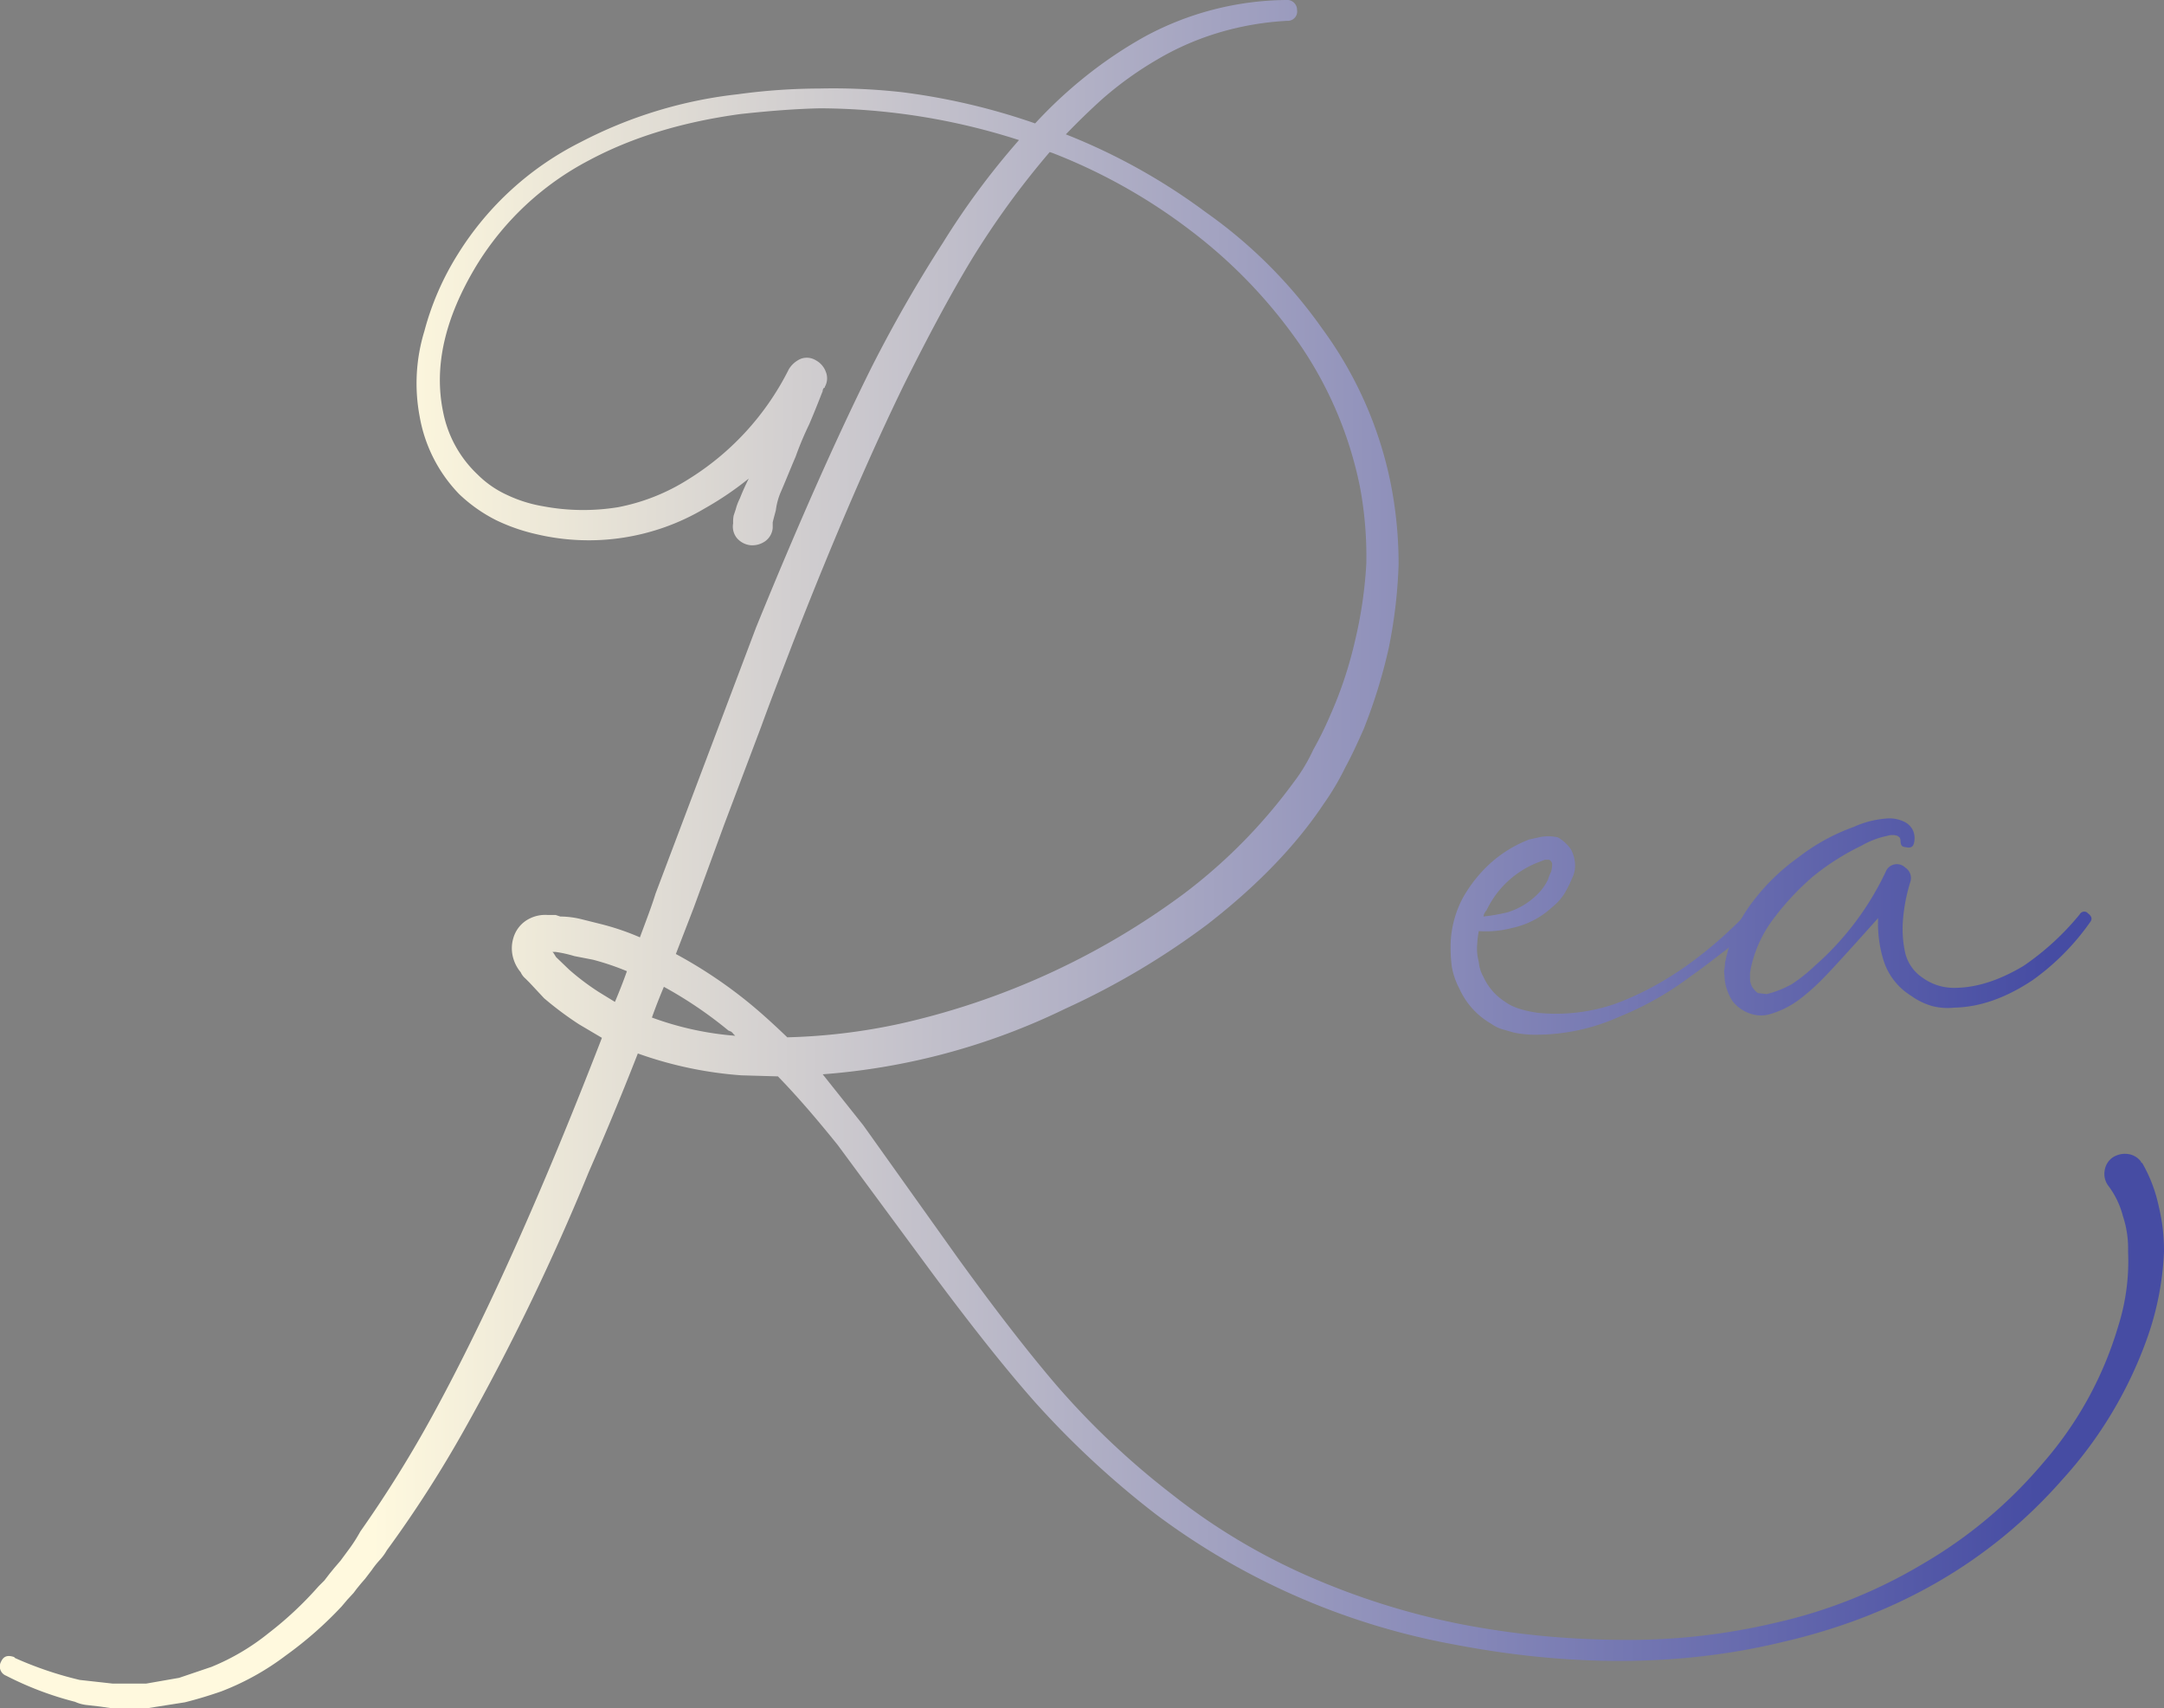 <svg id="Capa_1" data-name="Capa 1" xmlns="http://www.w3.org/2000/svg" xmlns:xlink="http://www.w3.org/1999/xlink" viewBox="0 0 415.6 328"><rect x="0" y="0" width="415.6" height="328" fill="#808080" stroke="none"/><defs><linearGradient id="Degradado_sin_nombre_3" x1="774.81" y1="517.77" x2="1096.08" y2="515.02" gradientTransform="matrix(1, 0, 0, -1, -554.44, 702.42)" gradientUnits="userSpaceOnUse"><stop offset="0" stop-color="#fff9de"/><stop offset="1" stop-color="#464ca3"/></linearGradient><linearGradient id="Degradado_sin_nombre_3-2" x1="774.69" y1="503.49" x2="1095.96" y2="500.74" xlink:href="#Degradado_sin_nombre_3"/><linearGradient id="Degradado_sin_nombre_3-3" x1="774.72" y1="507.52" x2="1095.99" y2="504.78" xlink:href="#Degradado_sin_nombre_3"/></defs><path d="M562.5,252.9a36.1,36.1,0,0,1,1,8.6,56.7,56.7,0,0,1-3.1,16.3A80.4,80.4,0,0,1,544,305.3q-20.8,23.7-54.1,31.3-28.8,6.9-62.7.4a136.4,136.4,0,0,1-57.3-25,173.4,173.4,0,0,1-23.1-21.4c-5.6-6.3-12.1-14.5-19.7-24.7l-18.3-24.8c-4.1-5.1-7.9-9.5-11.5-13.2l-7-.2a75.1,75.1,0,0,1-19.9-4.2c-3.4,8.7-6.6,16.3-9.4,22.7a445.3,445.3,0,0,1-23.9,49.5,228.2,228.2,0,0,1-14.9,23.2,10.2,10.2,0,0,1-1.3,1.8,17.5,17.5,0,0,0-1.6,2l-1.3,1.7-.7.8-.9,1.1-.6.8-1.2,1.3-1.1,1.3a72.8,72.8,0,0,1-10.7,9.4,50.3,50.3,0,0,1-12.4,6.9c-2.3.8-4.6,1.5-7,2.1l-7,1.1h-7.3l-2.1-.3-2.6-.3a7.3,7.3,0,0,1-2.1-.6,62.7,62.7,0,0,1-13.2-5,1.9,1.9,0,0,1-1-2.7c.5-1.1,1.3-1.3,2.5-.9l.2.2a69.4,69.4,0,0,0,12.4,4.2l6.3.7H176l6.3-1.1,6.2-2.1a43.7,43.7,0,0,0,11-6.5,68.2,68.2,0,0,0,9.6-9l1.1-1.1,1-1.3.9-1.1,1.2-1.4,1.7-2.3a30.2,30.2,0,0,0,2.1-3.3,231.7,231.7,0,0,0,14.1-22.7q15.2-27.9,32.3-72.1l-4.4-2.6a64.8,64.8,0,0,1-6.7-5l-2.8-3-.8-.8a3.4,3.4,0,0,1-.9-1.2,7.2,7.2,0,0,1-1.4-2.6,6.8,6.8,0,0,1,0-4,6,6,0,0,1,3.1-3.7,6.7,6.7,0,0,1,3.4-.7h1.6l.9.3a17.5,17.5,0,0,1,4,.5l4,1a48.4,48.4,0,0,1,7.3,2.5c1.1-3,2.2-5.8,3-8.4l19.3-51.1q12.1-29.7,22.2-50A268.5,268.5,0,0,1,329,67.8a147.6,147.6,0,0,1,14.6-19.7A126.2,126.2,0,0,0,305.4,42c-4.7.1-9.8.5-15.3,1.1-11,1.5-20.7,4.4-29.1,8.9a55.4,55.4,0,0,0-21.6,20.2c-6.1,10.1-8.2,19.4-6.4,28.1a22.4,22.4,0,0,0,6.6,12,19.4,19.4,0,0,0,5.8,4,26.1,26.1,0,0,0,6.7,2.1,41.6,41.6,0,0,0,14.5.2,38.8,38.8,0,0,0,13.4-5.3,52.4,52.4,0,0,0,19.4-21.2,5,5,0,0,1,2.3-2,3.3,3.3,0,0,1,2.9.3,4.1,4.1,0,0,1,1.9,2.2,3.3,3.3,0,0,1-.2,2.9c0,.1,0,.2-.2.2l-.2.4v.2c-.6,1.5-1.4,3.6-2.6,6.4a62.3,62.3,0,0,0-2.6,6.2c-1.2,2.8-2.1,5.1-2.9,6.9a13.2,13.2,0,0,0-.9,3.4l-.4,1.5-.2.8v1.1a3.5,3.5,0,0,1-1.4,2.5,4.3,4.3,0,0,1-2.9.8,4,4,0,0,1-2.6-1.4,3.5,3.5,0,0,1-.7-2.8,6.6,6.6,0,0,1,.1-1.5l.4-1.2a10.2,10.2,0,0,1,.8-2.1c.5-1.3,1.1-2.6,1.7-3.8a61.9,61.9,0,0,1-8.4,5.7,43.6,43.6,0,0,1-32.3,5,36,36,0,0,1-7.8-2.7,29.4,29.4,0,0,1-7.1-5,28.4,28.4,0,0,1-7.6-14.9,34.2,34.2,0,0,1,.9-16.4,53.5,53.5,0,0,1,6.5-14.9,58.7,58.7,0,0,1,23.5-21.4,85.5,85.5,0,0,1,30.2-9.2,117.2,117.2,0,0,1,15.7-1.1,118.6,118.6,0,0,1,15.8.7,125.3,125.3,0,0,1,25.6,6,86.7,86.7,0,0,1,9.4-8.8,82.8,82.8,0,0,1,11.7-7.9,58.1,58.1,0,0,1,27.1-7,1.9,1.9,0,0,1,2.1,1.9,1.8,1.8,0,0,1-1.9,2.1,56.2,56.2,0,0,0-12.9,2.2,53.2,53.2,0,0,0-12,5.2,67.5,67.5,0,0,0-10.7,7.7c-2.1,1.9-4.4,4.1-6.9,6.7a117,117,0,0,1,26.8,14.9,92.5,92.5,0,0,1,22.5,22.5,75.4,75.4,0,0,1,13,29.2,79.2,79.2,0,0,1,1.6,16.1,95.7,95.7,0,0,1-1.9,16,103.1,103.1,0,0,1-4.8,15.5c-1.2,2.7-2.3,5.1-3.5,7.3a50.9,50.9,0,0,1-4.2,7.1c-5.4,8.1-12.9,15.8-22.3,23.1a147.7,147.7,0,0,1-27.3,16.2,128.2,128.2,0,0,1-46.6,12.6l7.8,9.8,18.1,25.4c7.3,10.1,13.6,18.2,18.9,24.4a152.1,152.1,0,0,0,22.2,21A119.8,119.8,0,0,0,399,323.8a141.7,141.7,0,0,0,29,9.2,165.4,165.4,0,0,0,30.6,3.1,122.2,122.2,0,0,0,30.4-3.3,96.2,96.2,0,0,0,28.2-11.3,88.1,88.1,0,0,0,23.1-19.4,70.1,70.1,0,0,0,14.4-26.2,41.4,41.4,0,0,0,1.9-14.4,19.7,19.7,0,0,0-1-6.8,16.4,16.4,0,0,0-2.8-5.8,3.8,3.8,0,0,1-.7-2.9,3.7,3.7,0,0,1,1.5-2.5,4.3,4.3,0,0,1,2.9-.7,3.7,3.7,0,0,1,2.6,1.5c0,.2,0,.2.2.2A28.6,28.6,0,0,1,562.5,252.9ZM262.9,211.7l3.1,1.9c.8-1.9,1.6-3.9,2.3-5.9a49.7,49.7,0,0,0-6.5-2.2l-3.6-.7a23.3,23.3,0,0,0-3.6-.8H254l.2.2.5.8,2.5,2.4A47.3,47.3,0,0,0,262.9,211.7Zm12.5-1c-.5,1.2-1.3,3.1-2.3,5.9a59.6,59.6,0,0,0,16,3.5l-.4-.4c-.1-.2-.3-.3-.4-.4l-.5-.2A79.5,79.5,0,0,0,275.4,210.7Zm5.7-15.1-3.4,8.8A89.4,89.4,0,0,1,292,214c2.3,1.9,4.6,4,7.1,6.4a115.3,115.3,0,0,0,21.6-2.6,144.4,144.4,0,0,0,54.6-25,102.8,102.8,0,0,0,21-21.3,33,33,0,0,0,3.8-6.3,69.5,69.5,0,0,0,3.3-6.7,77.8,77.8,0,0,0,4.7-14.1,83.7,83.7,0,0,0,2.2-14.9,72.4,72.4,0,0,0-1.2-14.7,74.4,74.4,0,0,0-11.6-27.5,96.1,96.1,0,0,0-20.9-21.8,108.1,108.1,0,0,0-26.5-14.9l-.6-.2a162.2,162.2,0,0,0-15.1,20.8c-4.1,6.8-8.3,14.7-12.8,23.7-6.2,12.7-13.4,29.2-21.4,49.7-1.9,5-4,10.3-6.1,16.1L287,179.5l-5.9,16.1Z" transform="translate(-147.9 -21.2)" style="fill:url(#Degradado_sin_nombre_3)"/><path d="M485.2,196.8a1.1,1.1,0,0,1,.2,1.6l-.2.3c-3.1,2.6-5.1,4.4-6.2,5.2s-4.1,3.2-6.3,4.7a59.9,59.9,0,0,1-13.7,7.8,39.1,39.1,0,0,1-16.1,3.5,19.9,19.9,0,0,1-4.2-.4l-2.1-.6a7,7,0,0,1-2.3-1.1,14.7,14.7,0,0,1-6.1-6.7,14.3,14.3,0,0,1-1.5-4.4,31,31,0,0,1-.2-4.4,20.1,20.1,0,0,1,2.3-8.6,26.6,26.6,0,0,1,5.3-6.7,24.1,24.1,0,0,1,7.5-4.6l2.3-.5a8.6,8.6,0,0,1,3.2.1,7.9,7.9,0,0,1,2.5,2.3,6.8,6.8,0,0,1,.8,3.1,5.4,5.4,0,0,1-.6,2.5,21.7,21.7,0,0,1-1,2.1,10.2,10.2,0,0,1-2.8,3.4,16.3,16.3,0,0,1-7.7,4,19.9,19.9,0,0,1-6.4.6,19,19,0,0,0-.3,2.5,9.8,9.8,0,0,0,.3,3.4,7,7,0,0,0,.9,2.9,11.1,11.1,0,0,0,4.2,4.8q2,1.5,6.3,2.1A34.8,34.8,0,0,0,458,214c8.8-3.2,17.2-9,25.2-17.2a1.2,1.2,0,0,1,1.7-.3Zm-41.9-10a18.3,18.3,0,0,0-9.9,9.2,2.3,2.3,0,0,0-.6,1.2,36.9,36.9,0,0,0,4.6-.8,13.9,13.9,0,0,0,5.9-3.6,10.1,10.1,0,0,0,1.9-2.7,7.7,7.7,0,0,1,.6-1.5,6.8,6.8,0,0,0,.2-1.4,1,1,0,0,0-.6-.9h-.8Z" transform="translate(-147.9 -21.2)" style="fill:url(#Degradado_sin_nombre_3-2)"/><path d="M548.9,196.6c.7.5.9,1.1.4,1.7a46.4,46.4,0,0,1-11,11.1c-5.1,3.4-10.1,5.2-15.1,5.3a11.8,11.8,0,0,1-4.2-.3,13,13,0,0,1-4.1-2,12.3,12.3,0,0,1-5.3-6.9,23.8,23.8,0,0,1-1-8c-5.8,6.5-9.3,10.3-10.3,11.3a41.8,41.8,0,0,1-4.4,4,17.8,17.8,0,0,1-5.9,3.1,6.2,6.2,0,0,1-3.8,0,7.2,7.2,0,0,1-3.6-2.5,10,10,0,0,1-1.4-3.6c-.1-.7-.1-1.4-.2-2.1a8.8,8.8,0,0,0,.2-1.6,27.8,27.8,0,0,1,5.2-11.6,39.9,39.9,0,0,1,8.8-8.6,38.5,38.5,0,0,1,10.7-5.9,18.4,18.4,0,0,1,6.1-1.6,6.5,6.5,0,0,1,3.6.6,3.5,3.5,0,0,1,1.7,1.7,3.7,3.7,0,0,1,.2,2.3q-.2,1.2-1.5.9c-.9-.1-1-.3-1.1-1.1v-.2a1.4,1.4,0,0,0-.2-.6l-.4-.3a3.1,3.1,0,0,0-1.9,0,16.6,16.6,0,0,0-5,1.9,47.2,47.2,0,0,0-9.3,5.9,51.6,51.6,0,0,0-7.5,8,23.9,23.9,0,0,0-4.4,9.4c-.1.4-.1.7-.2,1.1v1a3.3,3.3,0,0,0,.4,1.7,4.3,4.3,0,0,0,1.1,1.2l1.7.2a20,20,0,0,0,4.8-1.9,30.8,30.8,0,0,0,4.4-3.5,55.7,55.7,0,0,0,13.8-18.4,2.3,2.3,0,0,1,3.6-.5,2.4,2.4,0,0,1,1,2.7,33.4,33.4,0,0,0-1.4,7,21.4,21.4,0,0,0,.4,6.7,8,8,0,0,0,3.4,4.8,10.2,10.2,0,0,0,6,1.9c4.2,0,8.6-1.4,13.3-4.2a50.9,50.9,0,0,0,10.8-9.9,1,1,0,0,1,1.4-.4Z" transform="translate(-147.9 -21.2)" style="fill:url(#Degradado_sin_nombre_3-3)"/></svg>